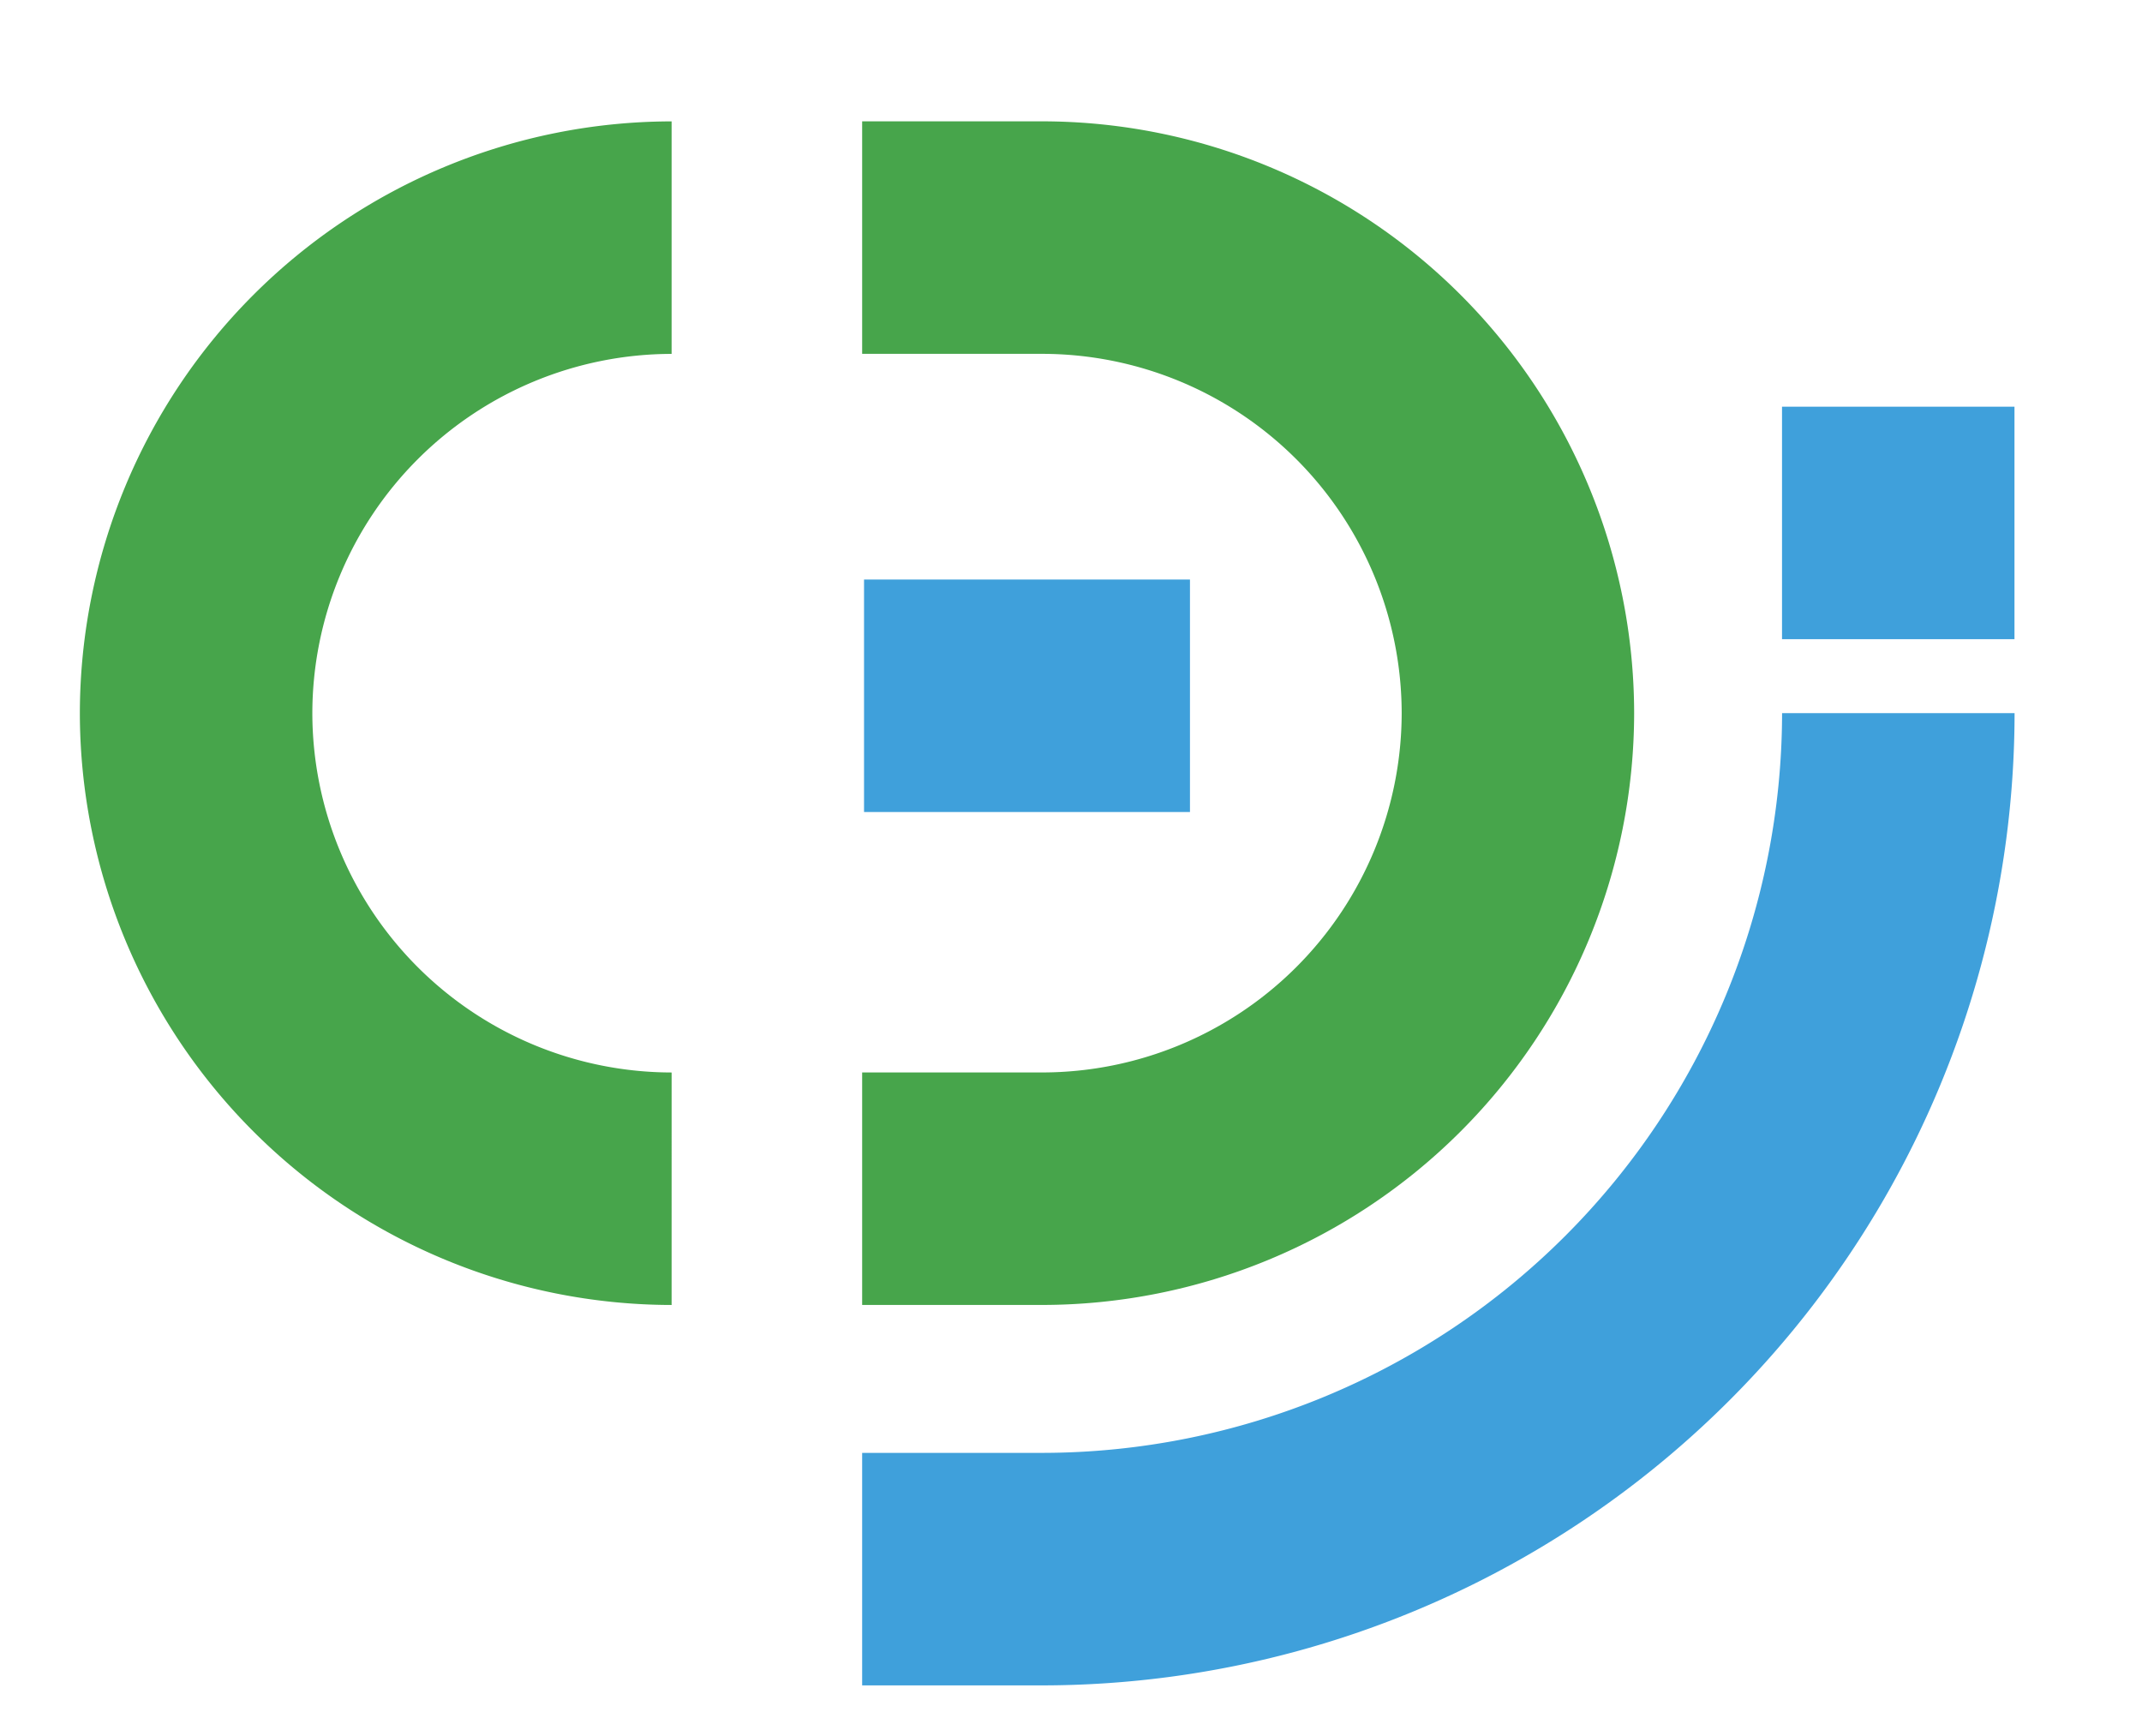 <svg xmlns="http://www.w3.org/2000/svg" xmlns:xlink="http://www.w3.org/1999/xlink" width="137" height="111" viewBox="0 0 137 111">
  <defs>
    <clipPath id="clip-path">
      <rect id="Rectangle_1" data-name="Rectangle 1" width="137" height="111" transform="translate(206.503 -453.863)" fill="#fff" opacity="0.5"/>
    </clipPath>
  </defs>
  <g id="Mask_Group_1" data-name="Mask Group 1" transform="translate(-206.503 453.863)" clip-path="url(#clip-path)">
    <g id="Group_10927" data-name="Group 10927" transform="translate(211.611 -446.102)">
      <g id="Group_10879" data-name="Group 10879" transform="translate(0 0)">
        <g id="Group_10874" data-name="Group 10874" transform="translate(0 0.002)">
          <path id="Path_25257" data-name="Path 25257" d="M-915.153,383.321A37.891,37.891,0,0,1-953,345.472a37.891,37.891,0,0,1,37.847-37.847v14.87a23.009,23.009,0,0,0-22.978,22.978,23.009,23.009,0,0,0,22.979,22.979Z" transform="translate(953 -307.625)" fill="#47a54b"/>
        </g>
        <g id="Group_10875" data-name="Group 10875" transform="translate(50.034 0)">
          <path id="Path_25258" data-name="Path 25258" d="M-817.277,383.321H-828.8v-14.87h11.529a23.009,23.009,0,0,0,22.979-22.979,23.009,23.009,0,0,0-22.979-22.979H-828.8v-14.87h11.529a37.891,37.891,0,0,1,37.847,37.847,37.891,37.891,0,0,1-37.853,37.85Z" transform="translate(828.8 -307.624)" fill="#47a54b"/>
        </g>
        <g id="Group_10876" data-name="Group 10876" transform="translate(50.034 37.847)">
          <path id="Path_25259" data-name="Path 25259" d="M-817.277,463.762H-828.8v-14.87h11.529a47.364,47.364,0,0,0,47.309-47.31h14.87a62.249,62.249,0,0,1-62.185,62.18Z" transform="translate(828.8 -401.582)" fill="#3fa0db"/>
        </g>
        <g id="Group_10877" data-name="Group 10877" transform="translate(108.868 18.249)">
          <rect id="Rectangle_2556" data-name="Rectangle 2556" width="14.868" height="14.868" fill="#3fa0db"/>
        </g>
        <g id="Group_10878" data-name="Group 10878" transform="translate(50.155 29.303)">
          <rect id="Rectangle_2557" data-name="Rectangle 2557" width="20.846" height="14.868" fill="#3fa0db"/>
        </g>
      </g>
    </g>
  </g>
</svg>
